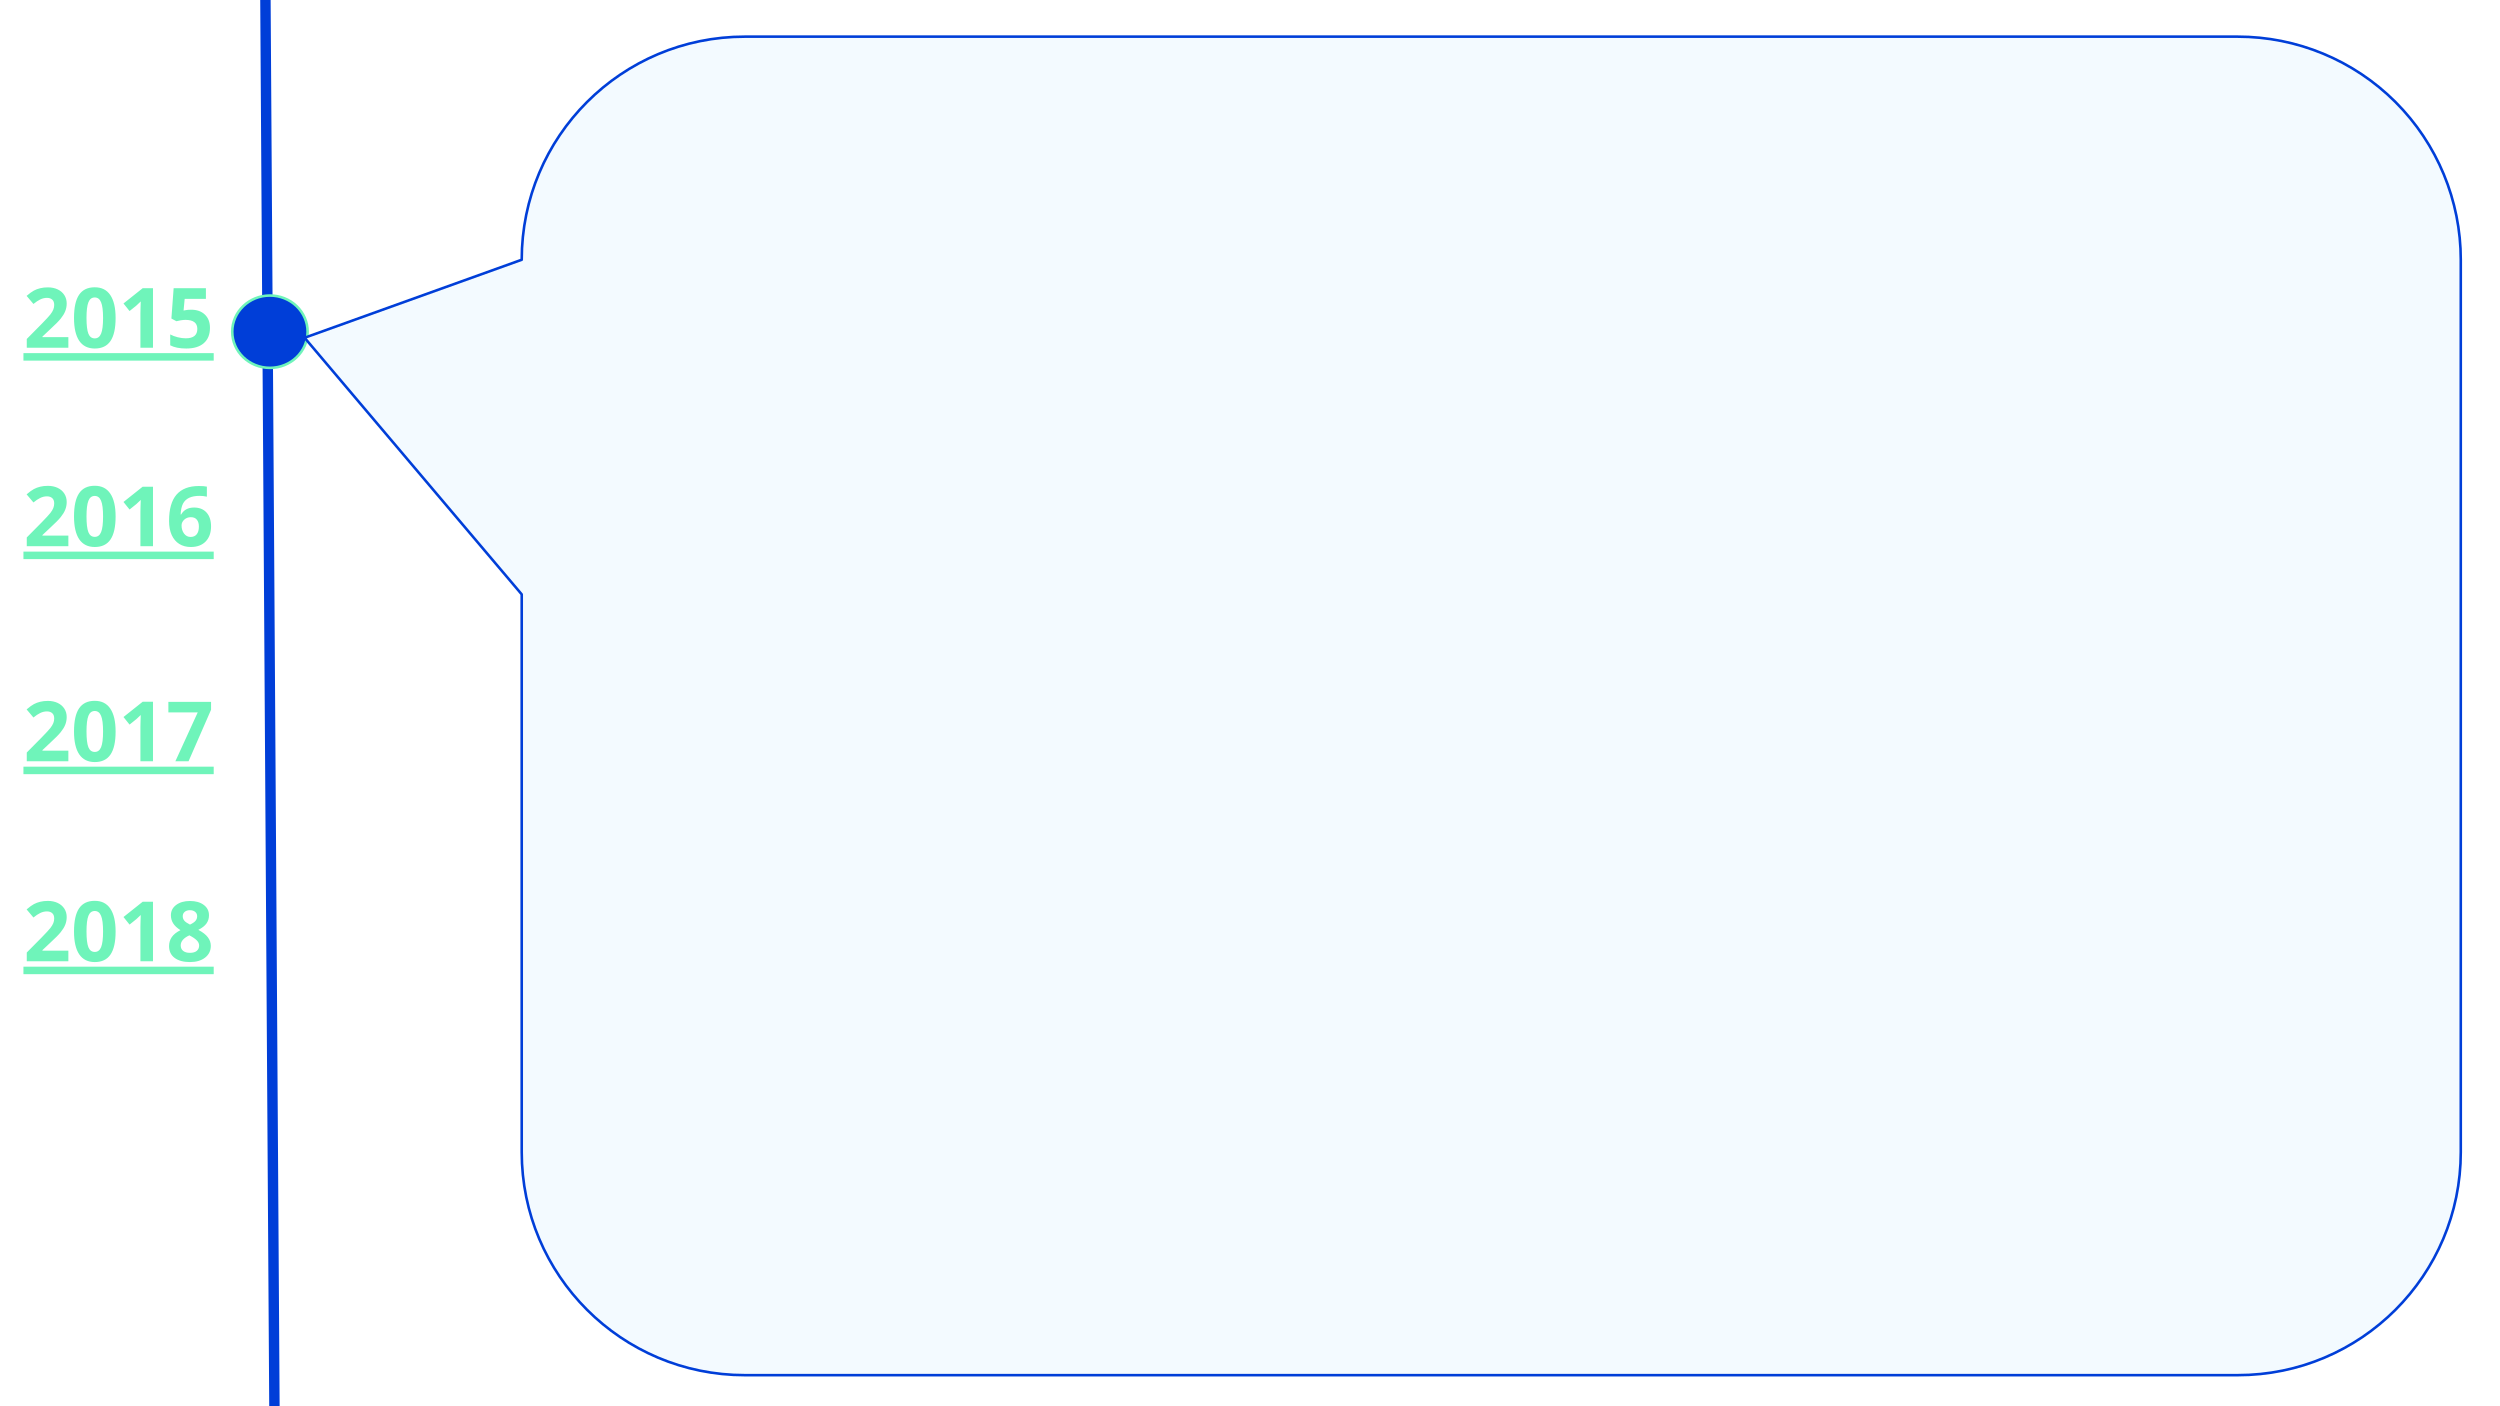 <svg version="1.1" viewBox="0.0 0.0 960.0 540.0" fill="none" stroke="none" stroke-linecap="square" stroke-miterlimit="10" xmlns:xlink="http://www.w3.org/1999/xlink" xmlns="http://www.w3.org/2000/svg"><rect x="0.0" y="0.0" width="960.0" height="540.0" fill="#808080" stroke="none"/><clipPath id="g4d780d4c0c_0_0.0"><path d="m0 0l960.0 0l0 540.0l-960.0 0l0 -540.0z" clip-rule="nonzero"/></clipPath><g clip-path="url(#g4d780d4c0c_0_0.0)"><path fill="#ffffff" d="m0 0l960.0 0l0 540.0l-960.0 0z" fill-rule="evenodd"/><path fill="#000000" fill-opacity="0.0" d="m101.921 -0.976l3.465 541.953" fill-rule="evenodd"/><path stroke="#003ed8" stroke-width="4.0" stroke-linejoin="round" stroke-linecap="butt" d="m101.921 -0.976l3.465 541.953" fill-rule="evenodd"/><path fill="#003ed8" d="m89.181 127.373l0 0c0 -7.671 6.48 -13.89 14.472 -13.89l0 0c3.838 0 7.519 1.463 10.234 4.068c2.714 2.605 4.239 6.138 4.239 9.822l0 0c0 7.671 -6.48 13.89 -14.472 13.89l0 0c-7.993 0 -14.472 -6.219 -14.472 -13.89z" fill-rule="evenodd"/><path stroke="#6ff4ba" stroke-width="1.0" stroke-linejoin="round" stroke-linecap="butt" d="m89.181 127.373l0 0c0 -7.671 6.48 -13.89 14.472 -13.89l0 0c3.838 0 7.519 1.463 10.234 4.068c2.714 2.605 4.239 6.138 4.239 9.822l0 0c0 7.671 -6.48 13.89 -14.472 13.89l0 0c-7.993 0 -14.472 -6.219 -14.472 -13.89z" fill-rule="evenodd"/><path fill="#f3faff" d="m200.339 99.74l0 0c0 -47.311 38.353 -85.664 85.664 -85.664l38.436 0l0 0l186.15 0l348.685 0c22.72 0 44.509 9.025 60.574 25.09c16.065 16.065 25.09 37.854 25.09 60.574l0 0l0 0l0 128.496l0 214.16c0 47.311 -38.353 85.664 -85.664 85.664l-348.685 0l-186.15 0l0 0l-38.436 0c-47.311 0 -85.664 -38.353 -85.664 -85.664l0 -214.16l-83.38 -98.539l83.38 -29.957z" fill-rule="evenodd"/><path stroke="#003ed8" stroke-width="1.0" stroke-linejoin="round" stroke-linecap="butt" d="m200.339 99.74l0 0c0 -47.311 38.353 -85.664 85.664 -85.664l38.436 0l0 0l186.15 0l348.685 0c22.72 0 44.509 9.025 60.574 25.09c16.065 16.065 25.09 37.854 25.09 60.574l0 0l0 0l0 128.496l0 214.16c0 47.311 -38.353 85.664 -85.664 85.664l-348.685 0l-186.15 0l0 0l-38.436 0c-47.311 0 -85.664 -38.353 -85.664 -85.664l0 -214.16l-83.38 -98.539l83.38 -29.957z" fill-rule="evenodd"/><path fill="#000000" fill-opacity="0.0" d="m0 93.801l105.386 0l0 53.827l-105.386 0z" fill-rule="evenodd"/><path fill="#6ff4ba" d="m26.25 133.521l-15.969 0l0 -3.359l5.734 -5.797q2.547 -2.609 3.328 -3.609q0.781 -1.016 1.125 -1.875q0.344 -0.859 0.344 -1.781q0 -1.375 -0.766 -2.047q-0.75 -0.672 -2.016 -0.672q-1.328 0 -2.578 0.609q-1.25 0.609 -2.609 1.734l-2.625 -3.109q1.688 -1.438 2.797 -2.031q1.109 -0.594 2.422 -0.906q1.312 -0.328 2.938 -0.328q2.141 0 3.781 0.781q1.641 0.781 2.547 2.188q0.906 1.406 0.906 3.219q0 1.578 -0.562 2.969q-0.547 1.375 -1.719 2.828q-1.156 1.453 -4.094 4.141l-2.938 2.766l0 0.219l9.953 0l0 4.062zm18.141 -11.422q0 5.984 -1.969 8.859q-1.953 2.875 -6.031 2.875q-3.953 0 -5.969 -2.969q-2.0 -2.969 -2.0 -8.766q0 -6.047 1.953 -8.906q1.953 -2.875 6.016 -2.875q3.953 0 5.969 3.0q2.031 3.0 2.031 8.781zm-11.172 0q0 4.203 0.719 6.031q0.734 1.812 2.453 1.812q1.688 0 2.438 -1.844q0.75 -1.844 0.75 -6.0q0 -4.203 -0.766 -6.031q-0.75 -1.844 -2.422 -1.844q-1.703 0 -2.438 1.844q-0.734 1.828 -0.734 6.031zm25.531 11.422l-4.828 0l0 -13.219l0.047 -2.172l0.078 -2.375q-1.203 1.203 -1.672 1.578l-2.625 2.109l-2.328 -2.906l7.359 -5.859l3.969 0l0 22.844zm14.641 -14.594q3.312 0 5.266 1.859q1.969 1.859 1.969 5.094q0 3.828 -2.359 5.891q-2.359 2.062 -6.75 2.062q-3.812 0 -6.156 -1.234l0 -4.172q1.234 0.656 2.875 1.078q1.641 0.406 3.109 0.406q4.422 0 4.422 -3.625q0 -3.453 -4.578 -3.453q-0.828 0 -1.828 0.172q-1.0 0.156 -1.625 0.344l-1.922 -1.031l0.859 -11.641l12.391 0l0 4.094l-8.156 0l-0.422 4.484l0.547 -0.109q0.953 -0.219 2.359 -0.219z" fill-rule="nonzero"/><path fill="#6ff4ba" d="m9.0 135.601l73.062 0l0 2.88l-73.062 0l0 -2.88z" fill-rule="nonzero"/><path fill="#000000" fill-opacity="0.0" d="m0 170.018l105.386 0l0 53.827l-105.386 0z" fill-rule="evenodd"/><path fill="#6ff4ba" d="m26.25 209.738l-15.969 0l0 -3.359l5.734 -5.797q2.547 -2.609 3.328 -3.609q0.781 -1.016 1.125 -1.875q0.344 -0.859 0.344 -1.781q0 -1.375 -0.766 -2.047q-0.75 -0.672 -2.016 -0.672q-1.328 0 -2.578 0.609q-1.25 0.609 -2.609 1.734l-2.625 -3.109q1.688 -1.438 2.797 -2.031q1.109 -0.594 2.422 -0.906q1.312 -0.328 2.938 -0.328q2.141 0 3.781 0.781q1.641 0.781 2.547 2.188q0.906 1.406 0.906 3.219q0 1.578 -0.562 2.969q-0.547 1.375 -1.719 2.828q-1.156 1.453 -4.094 4.141l-2.938 2.766l0 0.219l9.953 0l0 4.062zm18.141 -11.422q0 5.984 -1.969 8.859q-1.953 2.875 -6.031 2.875q-3.953 0 -5.969 -2.969q-2.0 -2.969 -2.0 -8.766q0 -6.047 1.953 -8.906q1.953 -2.875 6.016 -2.875q3.953 0 5.969 3.0q2.031 3.0 2.031 8.781zm-11.172 0q0 4.203 0.719 6.031q0.734 1.812 2.453 1.812q1.688 0 2.438 -1.844q0.75 -1.844 0.75 -6.0q0 -4.203 -0.766 -6.031q-0.75 -1.844 -2.422 -1.844q-1.703 0 -2.438 1.844q-0.734 1.828 -0.734 6.031zm25.531 11.422l-4.828 0l0 -13.219l0.047 -2.172l0.078 -2.375q-1.203 1.203 -1.672 1.578l-2.625 2.109l-2.328 -2.906l7.359 -5.859l3.969 0l0 22.844zm6.172 -9.703q0 -6.781 2.859 -10.094q2.875 -3.312 8.594 -3.312q1.953 0 3.062 0.234l0 3.859q-1.391 -0.312 -2.75 -0.312q-2.484 0 -4.062 0.75q-1.562 0.75 -2.344 2.219q-0.781 1.469 -0.922 4.172l0.203 0q1.547 -2.656 4.953 -2.656q3.062 0 4.797 1.922q1.734 1.922 1.734 5.312q0 3.656 -2.062 5.797q-2.062 2.125 -5.719 2.125q-2.531 0 -4.422 -1.172q-1.875 -1.172 -2.906 -3.422q-1.016 -2.25 -1.016 -5.422zm8.25 6.156q1.547 0 2.375 -1.031q0.828 -1.047 0.828 -2.969q0 -1.672 -0.781 -2.625q-0.766 -0.969 -2.328 -0.969q-1.469 0 -2.516 0.953q-1.031 0.953 -1.031 2.219q0 1.859 0.969 3.141q0.984 1.281 2.484 1.281z" fill-rule="nonzero"/><path fill="#6ff4ba" d="m9.0 211.818l73.062 0l0 2.88l-73.062 0l0 -2.88z" fill-rule="nonzero"/><path fill="#000000" fill-opacity="0.0" d="m0 252.601l105.386 0l0 53.827l-105.386 0z" fill-rule="evenodd"/><path fill="#6ff4ba" d="m26.25 292.321l-15.969 0l0 -3.359l5.734 -5.797q2.547 -2.609 3.328 -3.609q0.781 -1.016 1.125 -1.875q0.344 -0.859 0.344 -1.781q0 -1.375 -0.766 -2.047q-0.75 -0.672 -2.016 -0.672q-1.328 0 -2.578 0.609q-1.25 0.609 -2.609 1.734l-2.625 -3.109q1.688 -1.438 2.797 -2.031q1.109 -0.594 2.422 -0.906q1.312 -0.328 2.938 -0.328q2.141 0 3.781 0.781q1.641 0.781 2.547 2.188q0.906 1.406 0.906 3.219q0 1.578 -0.562 2.969q-0.547 1.375 -1.719 2.828q-1.156 1.453 -4.094 4.141l-2.938 2.766l0 0.219l9.953 0l0 4.062zm18.141 -11.422q0 5.984 -1.969 8.859q-1.953 2.875 -6.031 2.875q-3.953 0 -5.969 -2.969q-2.0 -2.969 -2.0 -8.766q0 -6.047 1.953 -8.906q1.953 -2.875 6.016 -2.875q3.953 0 5.969 3.0q2.031 3.0 2.031 8.781zm-11.172 0q0 4.203 0.719 6.031q0.734 1.812 2.453 1.812q1.688 0 2.438 -1.844q0.75 -1.844 0.75 -6.0q0 -4.203 -0.766 -6.031q-0.75 -1.844 -2.422 -1.844q-1.703 0 -2.438 1.844q-0.734 1.828 -0.734 6.031zm25.531 11.422l-4.828 0l0 -13.219l0.047 -2.172l0.078 -2.375q-1.203 1.203 -1.672 1.578l-2.625 2.109l-2.328 -2.906l7.359 -5.859l3.969 0l0 22.844zm8.594 0l8.578 -18.75l-11.266 0l0 -4.062l16.391 0l0 3.031l-8.641 19.781l-5.062 0z" fill-rule="nonzero"/><path fill="#6ff4ba" d="m9.0 294.401l73.062 0l0 2.88l-73.062 0l0 -2.88z" fill-rule="nonzero"/><path fill="#000000" fill-opacity="0.0" d="m0 329.402l105.386 0l0 53.827l-105.386 0z" fill-rule="evenodd"/><path fill="#6ff4ba" d="m26.25 369.122l-15.969 0l0 -3.359l5.734 -5.797q2.547 -2.609 3.328 -3.609q0.781 -1.016 1.125 -1.875q0.344 -0.859 0.344 -1.781q0 -1.375 -0.766 -2.047q-0.75 -0.672 -2.016 -0.672q-1.328 0 -2.578 0.609q-1.25 0.609 -2.609 1.734l-2.625 -3.109q1.688 -1.438 2.797 -2.031q1.109 -0.594 2.422 -0.906q1.312 -0.328 2.938 -0.328q2.141 0 3.781 0.781q1.641 0.781 2.547 2.188q0.906 1.406 0.906 3.219q0 1.578 -0.562 2.969q-0.547 1.375 -1.719 2.828q-1.156 1.453 -4.094 4.141l-2.938 2.766l0 0.219l9.953 0l0 4.062zm18.141 -11.422q0 5.984 -1.969 8.859q-1.953 2.875 -6.031 2.875q-3.953 0 -5.969 -2.969q-2.0 -2.969 -2.0 -8.766q0 -6.047 1.953 -8.906q1.953 -2.875 6.016 -2.875q3.953 0 5.969 3.0q2.031 3.0 2.031 8.781zm-11.172 0q0 4.203 0.719 6.031q0.734 1.812 2.453 1.812q1.688 0 2.438 -1.844q0.75 -1.844 0.75 -6.0q0 -4.203 -0.766 -6.031q-0.75 -1.844 -2.422 -1.844q-1.703 0 -2.438 1.844q-0.734 1.828 -0.734 6.031zm25.531 11.422l-4.828 0l0 -13.219l0.047 -2.172l0.078 -2.375q-1.203 1.203 -1.672 1.578l-2.625 2.109l-2.328 -2.906l7.359 -5.859l3.969 0l0 22.844zm14.203 -23.141q3.281 0 5.281 1.5q2.016 1.484 2.016 4.016q0 1.75 -0.969 3.125q-0.969 1.359 -3.125 2.438q2.562 1.375 3.672 2.875q1.125 1.484 1.125 3.266q0 2.812 -2.203 4.531q-2.203 1.703 -5.797 1.703q-3.75 0 -5.891 -1.594q-2.141 -1.594 -2.141 -4.516q0 -1.953 1.031 -3.469q1.047 -1.516 3.344 -2.672q-1.953 -1.234 -2.812 -2.641q-0.859 -1.406 -0.859 -3.078q0 -2.453 2.031 -3.969q2.031 -1.516 5.297 -1.516zm-3.562 17.062q0 1.344 0.938 2.094q0.938 0.75 2.562 0.75q1.797 0 2.688 -0.766q0.891 -0.781 0.891 -2.047q0 -1.047 -0.891 -1.953q-0.875 -0.922 -2.859 -1.953q-3.328 1.531 -3.328 3.875zm3.531 -13.531q-1.234 0 -2.0 0.641q-0.75 0.625 -0.75 1.688q0 0.938 0.594 1.688q0.609 0.734 2.188 1.516q1.531 -0.719 2.141 -1.469q0.609 -0.75 0.609 -1.734q0 -1.078 -0.781 -1.703q-0.781 -0.625 -2.0 -0.625z" fill-rule="nonzero"/><path fill="#6ff4ba" d="m9.0 371.202l73.062 0l0 2.88l-73.062 0l0 -2.88z" fill-rule="nonzero"/></g></svg>